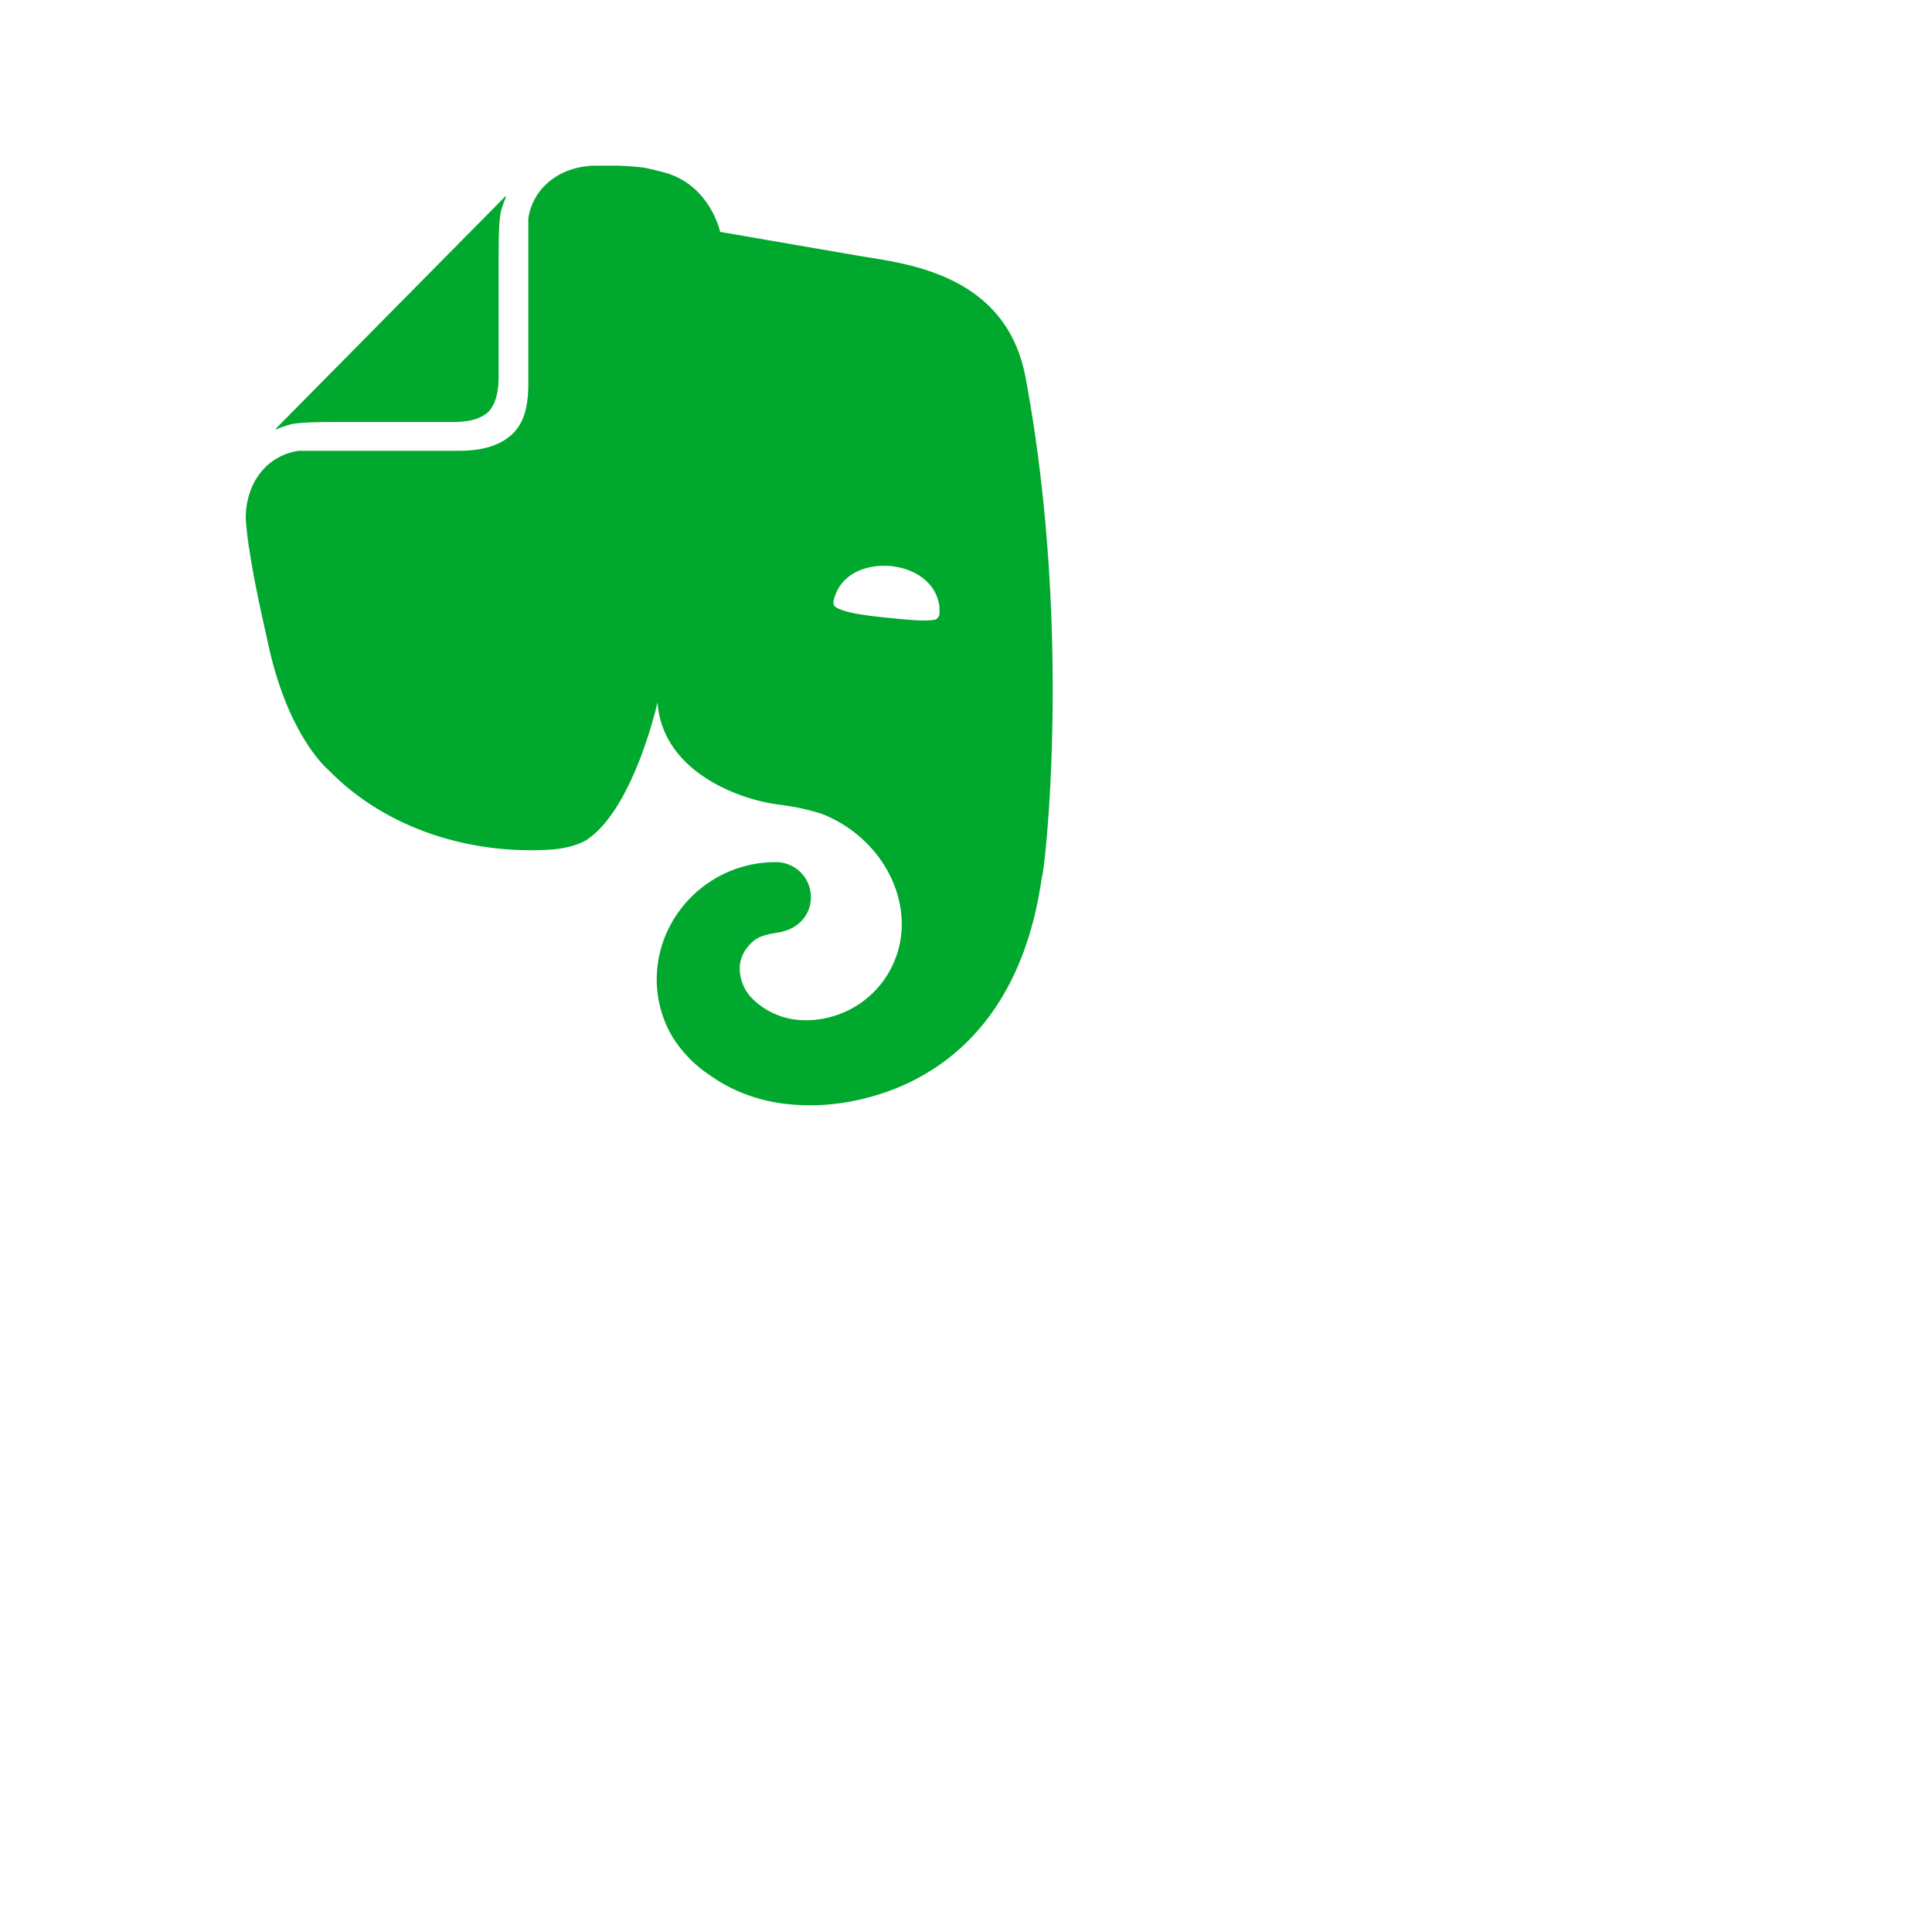 <svg width="48" height="48" xmlns="http://www.w3.org/2000/svg"><path d="M12.387 9.361c0 .232-.02.62-.253.871-.252.233-.641.252-.875.252H8.77c-.719 0-1.147 0-1.438.039-.156.019-.35.096-.448.135-.039.02-.039 0-.02-.02l5.68-5.748c.02-.019.039-.019.02.02-.04.097-.117.29-.137.445-.039.29-.039.716-.039 1.432v2.574zm5.29 17.38c-.66-.425-1.01-.986-1.147-1.334a2.812 2.812 0 0 1-.214-1.065c0-1.606 1.323-2.923 2.956-2.923a.87.87 0 0 1 .875.871c0 .33-.175.6-.447.755a1.127 1.127 0 0 1-.33.116c-.098.02-.467.058-.642.213-.195.155-.35.407-.35.678 0 .29.116.56.31.755.35.348.818.541 1.323.541a2.385 2.385 0 0 0 2.393-2.38c0-1.18-.798-2.226-1.848-2.69-.156-.078-.409-.136-.642-.194a8.063 8.063 0 0 0-.583-.097c-.817-.097-2.86-.735-2.996-2.535 0 0-.603 2.71-1.808 3.445a1.996 1.996 0 0 1-.448.155c-.175.038-.37.058-.428.058-1.964.116-4.045-.503-5.484-1.974 0 0-.973-.794-1.478-3.02-.117-.542-.35-1.51-.487-2.42-.058-.328-.077-.58-.097-.812 0-.949.584-1.587 1.323-1.684h3.967c.681 0 1.07-.174 1.323-.406.33-.31.408-.755.408-1.278V5.432c.098-.716.74-1.316 1.692-1.316h.467c.195 0 .428.02.642.039.156.02.292.058.525.116 1.187.29 1.44 1.49 1.44 1.49s2.236.387 3.364.58c1.07.195 3.715.369 4.22 3.02 1.187 6.31.467 12.426.409 12.426-.836 5.961-5.815 5.671-5.815 5.671-1.07 0-1.867-.348-2.393-.716zm4.474-12.676c-.642-.058-1.187.193-1.381.677-.039.097-.078.213-.059.27.02.059.059.078.098.098.233.116.622.174 1.186.232.564.058.953.097 1.206.058.039 0 .078-.02.117-.077.039-.058.02-.175.02-.271-.079-.542-.545-.91-1.187-.987z" fill="#00A82D"/></svg>